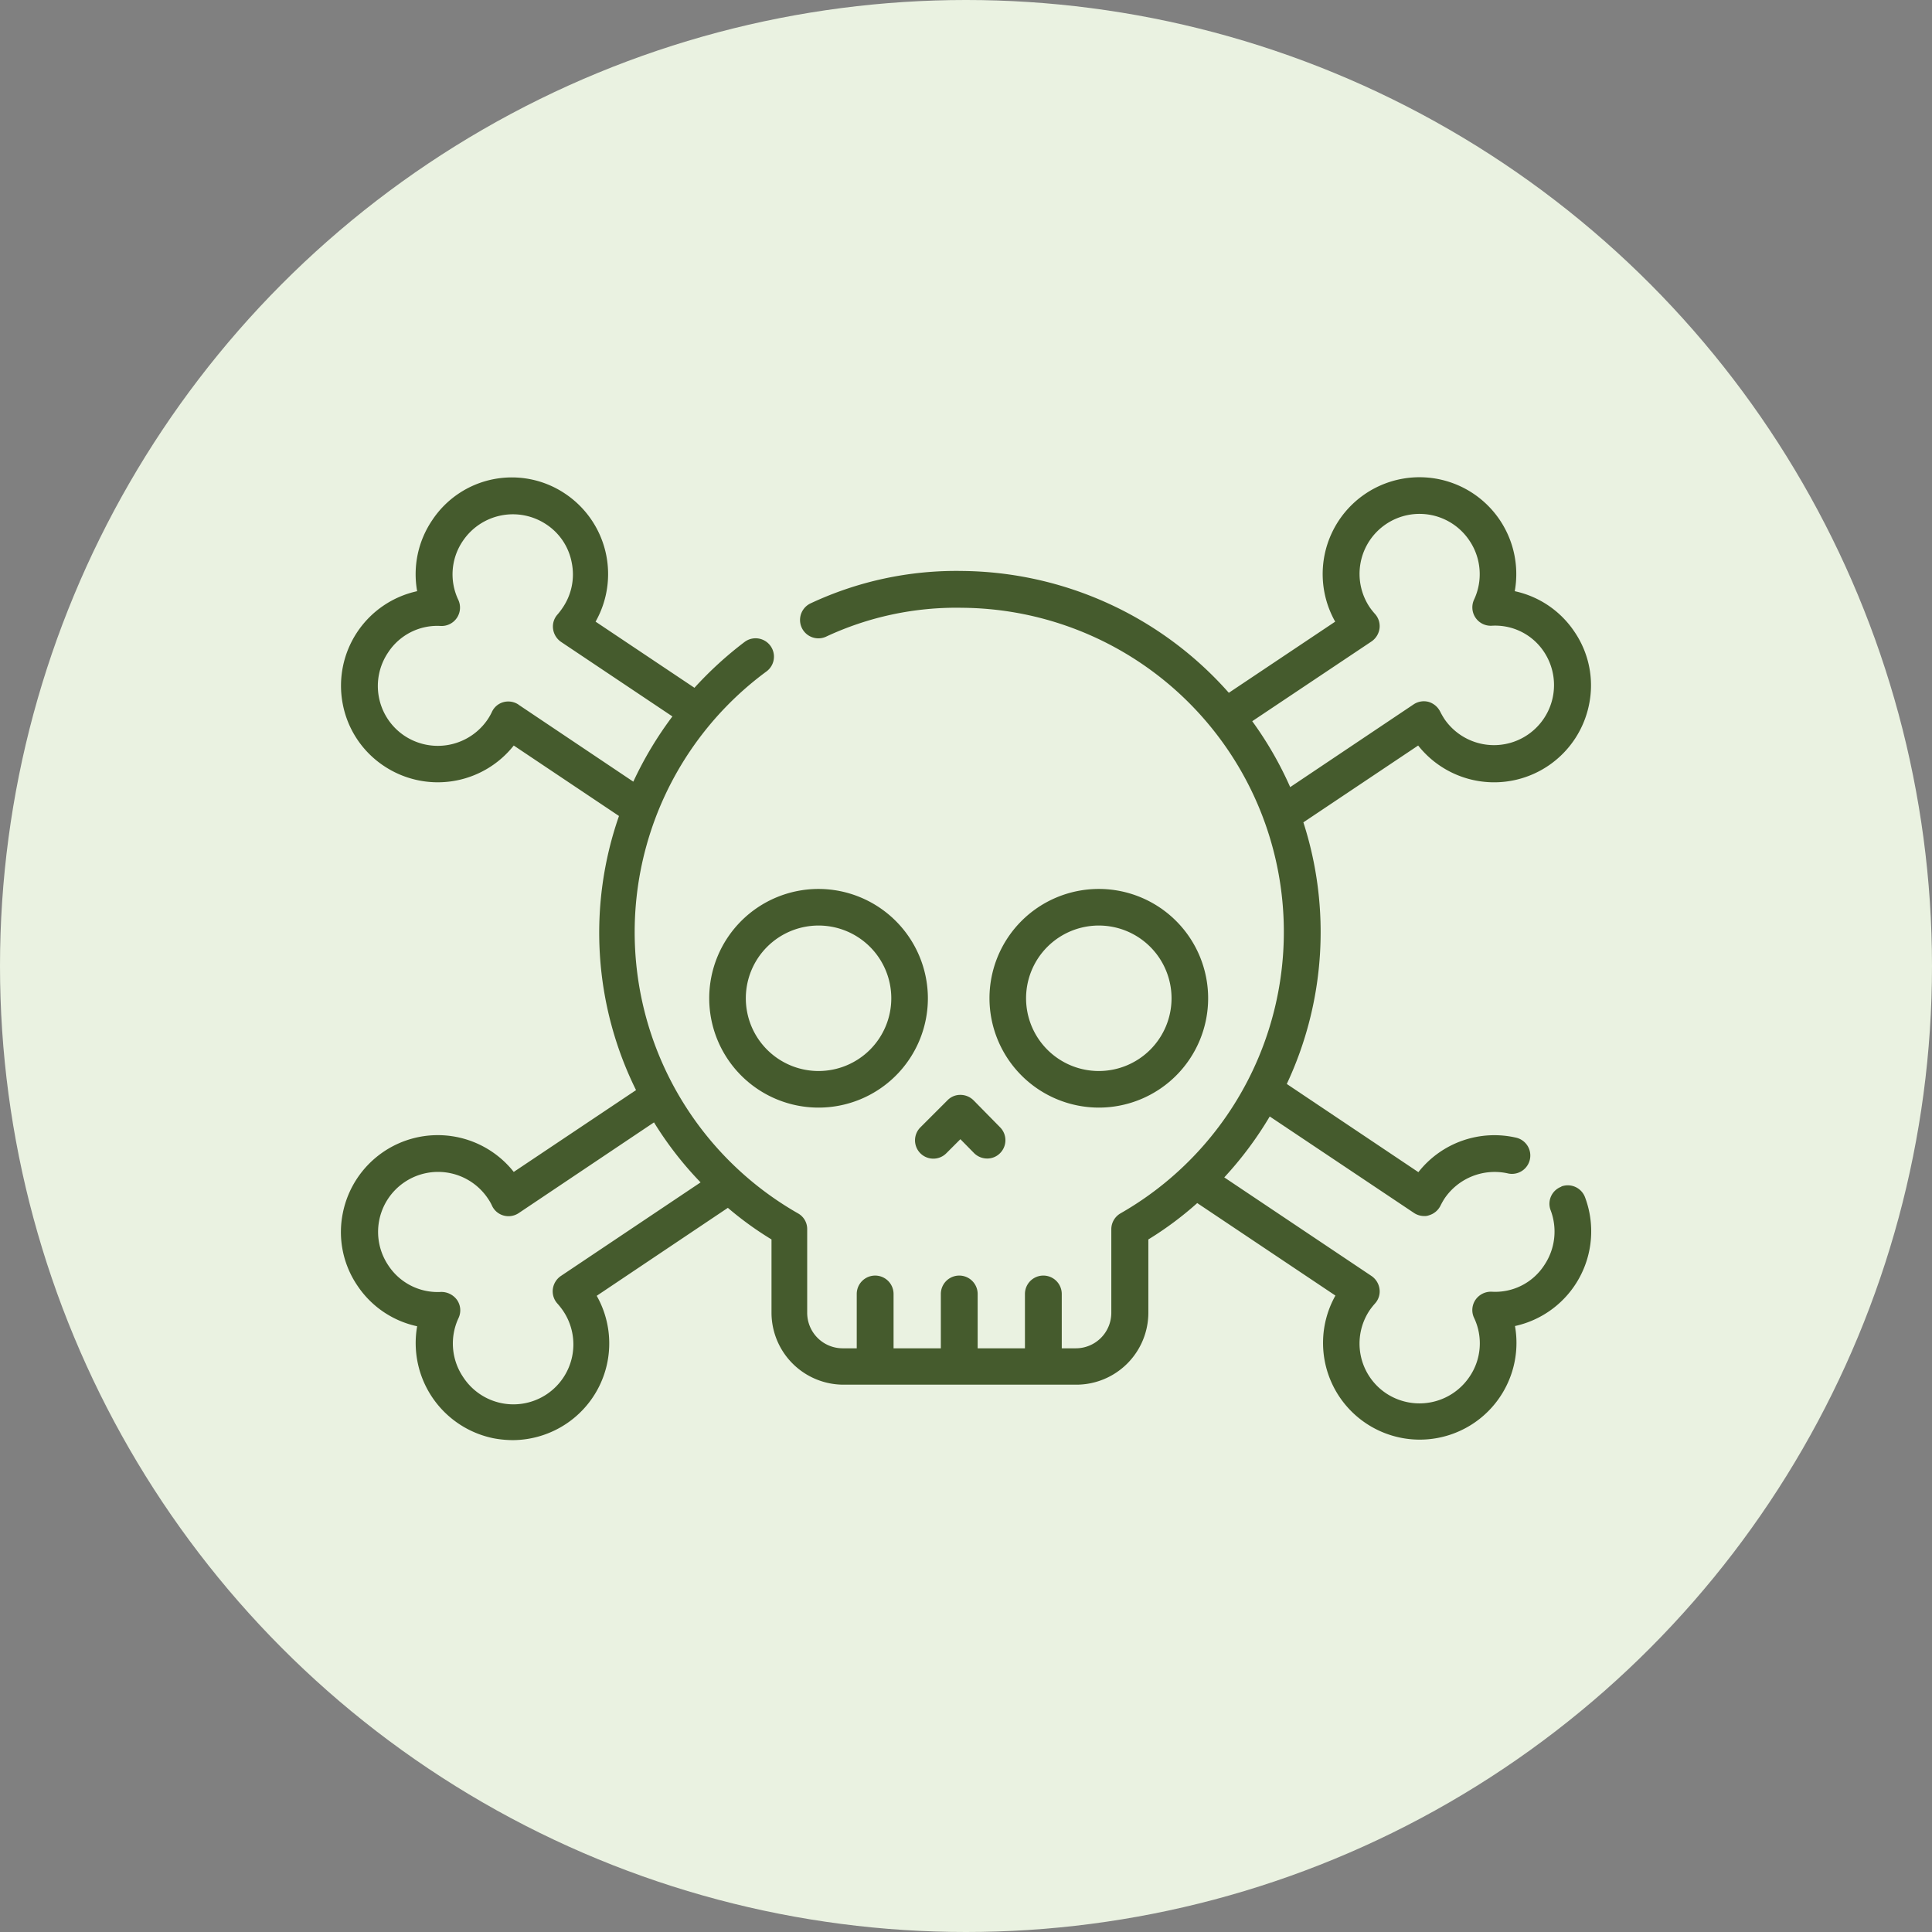 <svg xmlns="http://www.w3.org/2000/svg" width="85" height="85" viewBox="0 0 85 85">
  <rect x="0" y="0" width="85" height="85" fill="#808080" stroke="none"/>
  <g id="Grupo_1080918" data-name="Grupo 1080918" transform="translate(-285 -4277)">
    <g id="Grupo_1080698" data-name="Grupo 1080698" transform="translate(-0.332 -2174)">
      <circle id="Elipse_4872" data-name="Elipse 4872" cx="42.5" cy="42.5" r="42.5" transform="translate(285.332 6451)" fill="#eaf2e1"/>
      <g id="Grupo_156261" data-name="Grupo 156261" transform="translate(302.332 6467)">
        <rect id="Rectángulo_47312" data-name="Rectángulo 47312" width="7.049" height="3.525" transform="translate(4.424 16.762)" fill="#eaf2e1"/>
        <path id="Trazado_198297" data-name="Trazado 198297" d="M10.008,59.838h7.045l-3.525,4.405Z" transform="translate(-5.582 -33.378)" fill="#eaf2e1"/>
      </g>
    </g>
    <g id="Ñëîé_1" data-name="Ñëîé 1" transform="translate(300.003 4298)">
      <g id="Grupo_1080911" data-name="Grupo 1080911">
        <path id="Trazado_833269" data-name="Trazado 833269" d="M53.69,31.21a.8.8,0,0,0-.47,1.04,2.646,2.646,0,0,1-.28,2.41,2.572,2.572,0,0,1-2.32,1.17.825.825,0,0,0-.71.36.8.8,0,0,0-.06.79,2.609,2.609,0,0,1-.2,2.59,2.653,2.653,0,0,1-3.67.73,2.633,2.633,0,0,1-.72-3.66,3.254,3.254,0,0,1,.23-.29.79.79,0,0,0,.2-.64.826.826,0,0,0-.35-.57L38.86,30.8a15.838,15.838,0,0,0,2-2.68l6.34,4.24a.8.8,0,0,0,.45.14.511.511,0,0,0,.21-.03.824.824,0,0,0,.51-.42,3.3,3.3,0,0,1,.18-.32,2.666,2.666,0,0,1,2.81-1.1.807.807,0,0,0,.37-1.57,4.252,4.252,0,0,0-4.33,1.51l-5.79-3.88a15.723,15.723,0,0,0,.73-11.51l5.05-3.38a4.26,4.26,0,0,0,7.52-1.81,4.181,4.181,0,0,0-.64-3.19,4.225,4.225,0,0,0-2.63-1.79,4.259,4.259,0,1,0-7.9,1.34L39.06,9.48A15.849,15.849,0,0,0,27.33,4.12a15.1,15.1,0,0,0-6.68,1.43.808.808,0,0,0,.67,1.47,13.522,13.522,0,0,1,6-1.28A14.261,14.261,0,0,1,34.3,32.38a.807.807,0,0,0-.41.7v3.68a1.562,1.562,0,0,1-1.56,1.56h-.62V35.93a.81.81,0,1,0-1.62,0v2.39H28.01V35.93a.81.81,0,1,0-1.62,0v2.39H24.31V35.93a.81.81,0,1,0-1.62,0v2.39h-.62a1.562,1.562,0,0,1-1.56-1.56V33.08a.787.787,0,0,0-.41-.7A14.244,14.244,0,0,1,18.72,8.54a.808.808,0,0,0-.96-1.3,16.3,16.3,0,0,0-2.21,2.02L11.2,6.35A4.252,4.252,0,0,0,9.86.72,4.2,4.2,0,0,0,4.01,1.89a4.234,4.234,0,0,0-.66,3.12A4.256,4.256,0,0,0,.08,9.99,4.216,4.216,0,0,0,1.89,12.7a4.263,4.263,0,0,0,5.71-.9l4.63,3.1a15.6,15.6,0,0,0,.75,12.06L7.6,30.56A4.26,4.26,0,0,0,.08,32.37a4.189,4.189,0,0,0,.64,3.19,4.225,4.225,0,0,0,2.63,1.79,4.274,4.274,0,0,0,3.37,4.93,4.757,4.757,0,0,0,.83.08,4.279,4.279,0,0,0,2.36-.72,4.252,4.252,0,0,0,1.34-5.63l5.77-3.87a14.665,14.665,0,0,0,1.92,1.39v3.22a3.171,3.171,0,0,0,3.17,3.17H32.35a3.171,3.171,0,0,0,3.17-3.17V33.53a14.814,14.814,0,0,0,2.15-1.6L43.75,36a4.255,4.255,0,1,0,7.9,1.34,4.265,4.265,0,0,0,3.08-5.67.81.81,0,0,0-1.04-.47ZM7.81,10a.812.812,0,0,0-.66-.11.785.785,0,0,0-.51.43,2.58,2.58,0,0,1-.18.32,2.651,2.651,0,0,1-3.67.73,2.633,2.633,0,0,1-.72-3.66A2.583,2.583,0,0,1,4.39,6.54a.809.809,0,0,0,.77-1.15,2.609,2.609,0,0,1,.2-2.59,2.653,2.653,0,0,1,3.67-.73,2.578,2.578,0,0,1,1.12,1.68,2.6,2.6,0,0,1-.4,1.99,3.155,3.155,0,0,1-.22.29.79.79,0,0,0-.2.64.826.826,0,0,0,.35.57l4.9,3.28a16.044,16.044,0,0,0-1.72,2.87L7.82,10.01ZM9.67,35.14a.826.826,0,0,0-.35.57.8.8,0,0,0,.2.64,3.253,3.253,0,0,1,.23.29,2.638,2.638,0,1,1-4.38,2.94,2.636,2.636,0,0,1-.2-2.59.8.8,0,0,0-.06-.79.85.85,0,0,0-.71-.36,2.594,2.594,0,0,1-2.32-1.17,2.639,2.639,0,1,1,4.39-2.93,2.016,2.016,0,0,1,.18.32.794.794,0,0,0,.51.42.806.806,0,0,0,.66-.11l5.95-3.99a15.43,15.43,0,0,0,2.05,2.64L9.67,35.14ZM45.34,7.22a.826.826,0,0,0,.35-.57.8.8,0,0,0-.2-.64,3.253,3.253,0,0,1-.23-.29,2.639,2.639,0,1,1,4.39-2.93,2.638,2.638,0,0,1,.2,2.59.809.809,0,0,0,.77,1.15A2.572,2.572,0,0,1,52.94,7.7a2.642,2.642,0,0,1-4.39,2.94,3.541,3.541,0,0,1-.19-.33.839.839,0,0,0-.51-.43.812.812,0,0,0-.66.11l-5.43,3.64a15.717,15.717,0,0,0-1.67-2.9l5.25-3.51Z" fill="#455b2d"/>
        <path id="Trazado_833270" data-name="Trazado 833270" d="M21.01,18.11a4.81,4.81,0,1,0,4.81,4.81A4.818,4.818,0,0,0,21.01,18.11Zm0,8.01a3.2,3.2,0,1,1,3.2-3.2A3.2,3.2,0,0,1,21.01,26.12Z" fill="#455b2d"/>
        <path id="Trazado_833271" data-name="Trazado 833271" d="M33.34,27.73a4.81,4.81,0,1,0-4.81-4.81A4.818,4.818,0,0,0,33.34,27.73Zm0-8.01a3.2,3.2,0,1,1-3.2,3.2A3.2,3.2,0,0,1,33.34,19.72Z" fill="#455b2d"/>
        <path id="Trazado_833272" data-name="Trazado 833272" d="M27.25,27.17h0a.779.779,0,0,0-.57.24L25.49,28.6a.806.806,0,0,0,1.14,1.14l.62-.62.6.61a.818.818,0,0,0,.58.24.787.787,0,0,0,.56-.23A.806.806,0,0,0,29,28.6l-1.17-1.19a.82.82,0,0,0-.57-.24Z" fill="#455b2d"/>
      </g>
    </g>
  </g>
</svg>
